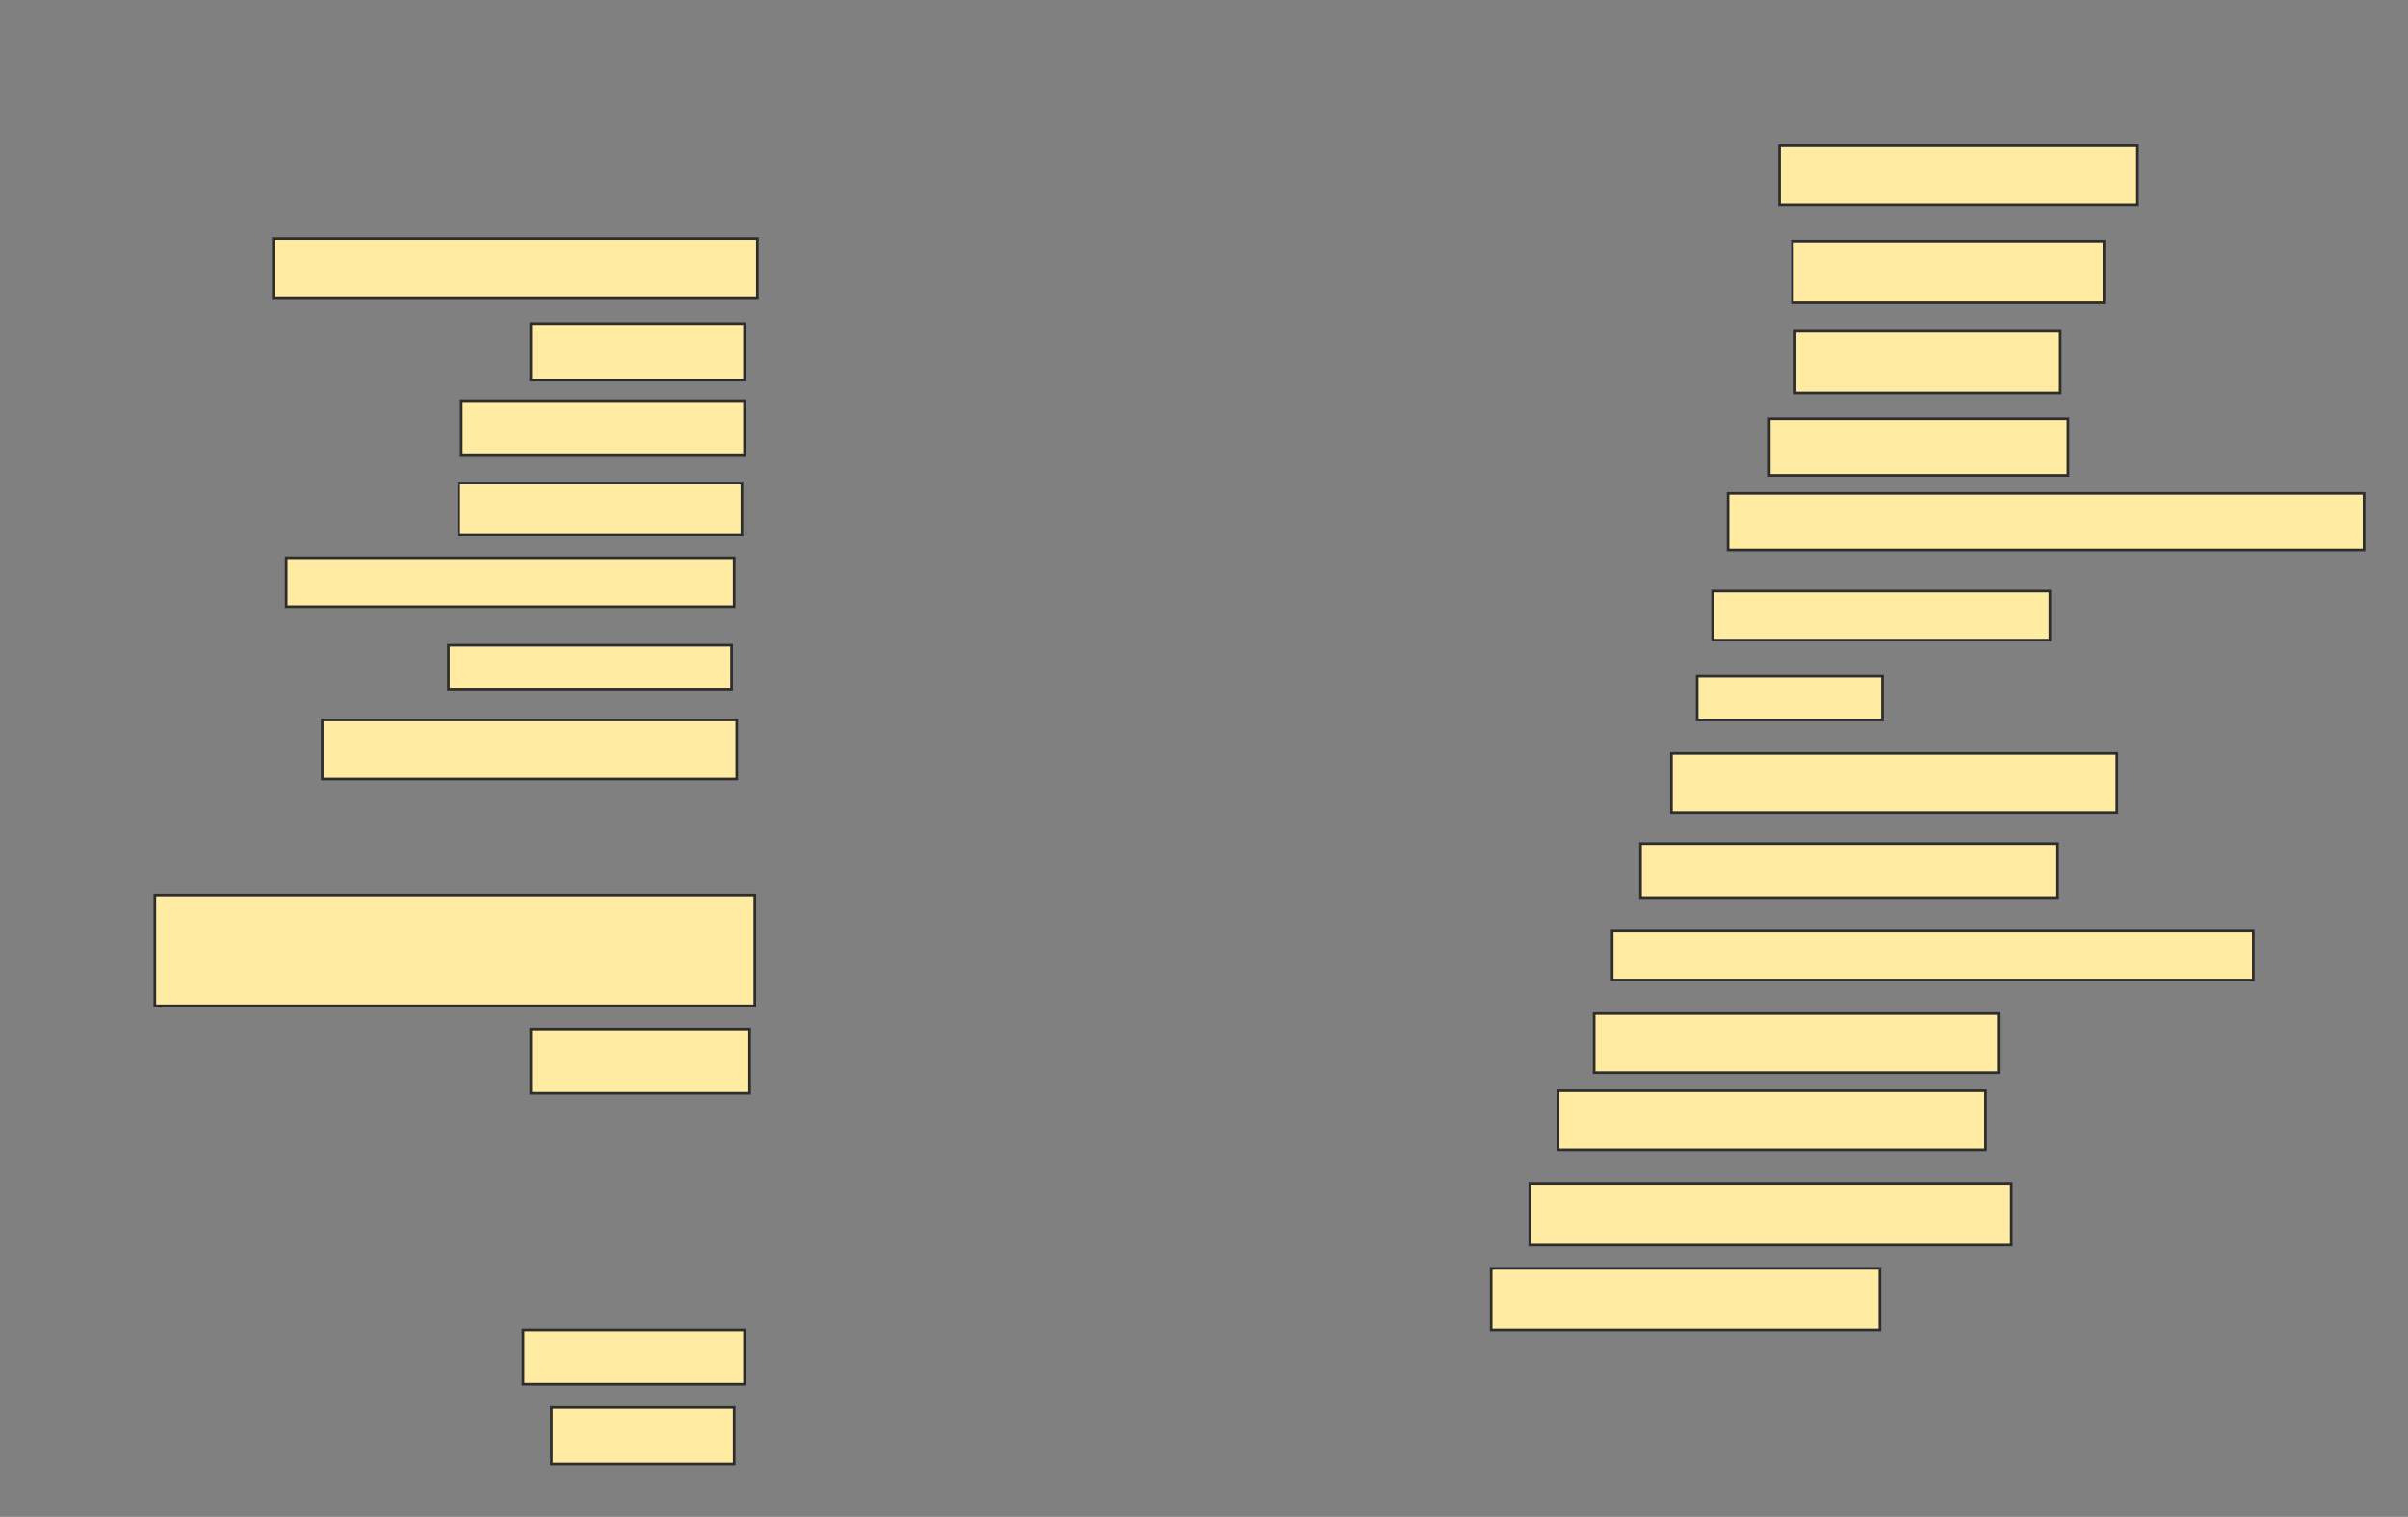 <svg xmlns="http://www.w3.org/2000/svg" width="908" height="572">
 <rect width="100%" height="100%" fill="#808080" stroke="none"/>
 <!-- Created with Image Occlusion Enhanced -->
 <g>
  <title>Labels</title>
 </g>
 <g>
  <title>Masks</title>
  <rect id="d65164d9c668478aa569876070bf9fd7-ao-1" height="22.33" width="134.951" y="54.99" x="671.029" stroke="#2D2D2D" fill="#FFEBA2"/>
  <rect id="d65164d9c668478aa569876070bf9fd7-ao-2" height="23.301" width="117.476" y="90.913" x="675.884" stroke="#2D2D2D" fill="#FFEBA2"/>
  <rect id="d65164d9c668478aa569876070bf9fd7-ao-3" height="23.301" width="100" y="124.893" x="676.854" stroke="#2D2D2D" fill="#FFEBA2"/>
  <rect id="d65164d9c668478aa569876070bf9fd7-ao-4" height="21.359" width="112.621" y="157.903" x="667.146" stroke="#2D2D2D" fill="#FFEBA2"/>
  <rect id="d65164d9c668478aa569876070bf9fd7-ao-5" height="21.359" width="239.806" y="186.058" x="651.612" stroke="#2D2D2D" fill="#FFEBA2"/>
  <rect id="d65164d9c668478aa569876070bf9fd7-ao-6" height="18.447" width="127.184" y="222.951" x="645.786" stroke="#2D2D2D" fill="#FFEBA2"/>
  <rect id="d65164d9c668478aa569876070bf9fd7-ao-7" height="16.505" width="69.903" y="254.99" x="639.961" stroke="#2D2D2D" fill="#FFEBA2"/>
  <rect id="d65164d9c668478aa569876070bf9fd7-ao-8" height="22.33" width="182.524" y="89.942" x="103.068" stroke="#2D2D2D" fill="#FFEBA2"/>
  <rect id="d65164d9c668478aa569876070bf9fd7-ao-9" height="21.359" width="80.583" y="121.981" x="200.155" stroke="#2D2D2D" fill="#FFEBA2"/>
  <rect id="d65164d9c668478aa569876070bf9fd7-ao-10" height="20.388" width="106.796" y="151.107" x="173.942" stroke="#2D2D2D" fill="#FFEBA2"/>
  <rect id="d65164d9c668478aa569876070bf9fd7-ao-11" height="19.417" width="106.796" y="182.175" x="172.971" stroke="#2D2D2D" fill="#FFEBA2"/>
  <rect id="d65164d9c668478aa569876070bf9fd7-ao-12" height="18.447" width="168.932" y="210.33" x="107.922" stroke="#2D2D2D" fill="#FFEBA2"/>
  <rect id="d65164d9c668478aa569876070bf9fd7-ao-13" height="16.505" width="106.796" y="243.34" x="169.087" stroke="#2D2D2D" fill="#FFEBA2"/>
  <rect id="d65164d9c668478aa569876070bf9fd7-ao-14" height="22.33" width="156.311" y="271.495" x="121.515" stroke="#2D2D2D" fill="#FFEBA2"/>
  <rect id="d65164d9c668478aa569876070bf9fd7-ao-15" height="41.748" width="226.214" y="337.515" x="58.408" stroke="#2D2D2D" fill="#FFEBA2"/>
  <rect id="d65164d9c668478aa569876070bf9fd7-ao-16" height="24.272" width="82.524" y="388" x="200.155" stroke="#2D2D2D" fill="#FFEBA2"/>
  
  <rect id="d65164d9c668478aa569876070bf9fd7-ao-18" height="20.388" width="83.495" y="501.592" x="197.243" stroke="#2D2D2D" fill="#FFEBA2"/>
  <rect id="d65164d9c668478aa569876070bf9fd7-ao-19" height="21.359" width="68.932" y="530.718" x="207.922" stroke="#2D2D2D" fill="#FFEBA2"/>
  <rect id="d65164d9c668478aa569876070bf9fd7-ao-20" height="23.301" width="146.602" y="478.291" x="562.291" stroke="#2D2D2D" fill="#FFEBA2"/>
  <rect id="d65164d9c668478aa569876070bf9fd7-ao-21" height="22.33" width="167.961" y="284.117" x="630.252" stroke="#2D2D2D" fill="#FFEBA2"/>
  <rect id="d65164d9c668478aa569876070bf9fd7-ao-22" height="20.388" width="157.282" y="318.097" x="618.602" stroke="#2D2D2D" fill="#FFEBA2"/>
  <rect id="d65164d9c668478aa569876070bf9fd7-ao-23" height="18.447" width="241.748" y="351.107" x="607.922" stroke="#2D2D2D" fill="#FFEBA2"/>
  <rect id="d65164d9c668478aa569876070bf9fd7-ao-24" height="22.33" width="152.427" y="382.175" x="601.126" stroke="#2D2D2D" fill="#FFEBA2"/>
  <rect id="d65164d9c668478aa569876070bf9fd7-ao-25" height="22.33" width="161.165" y="411.301" x="587.534" stroke="#2D2D2D" fill="#FFEBA2"/>
  <rect id="d65164d9c668478aa569876070bf9fd7-ao-26" height="23.301" width="181.553" y="446.252" x="576.854" stroke="#2D2D2D" fill="#FFEBA2"/>
 </g>
</svg>